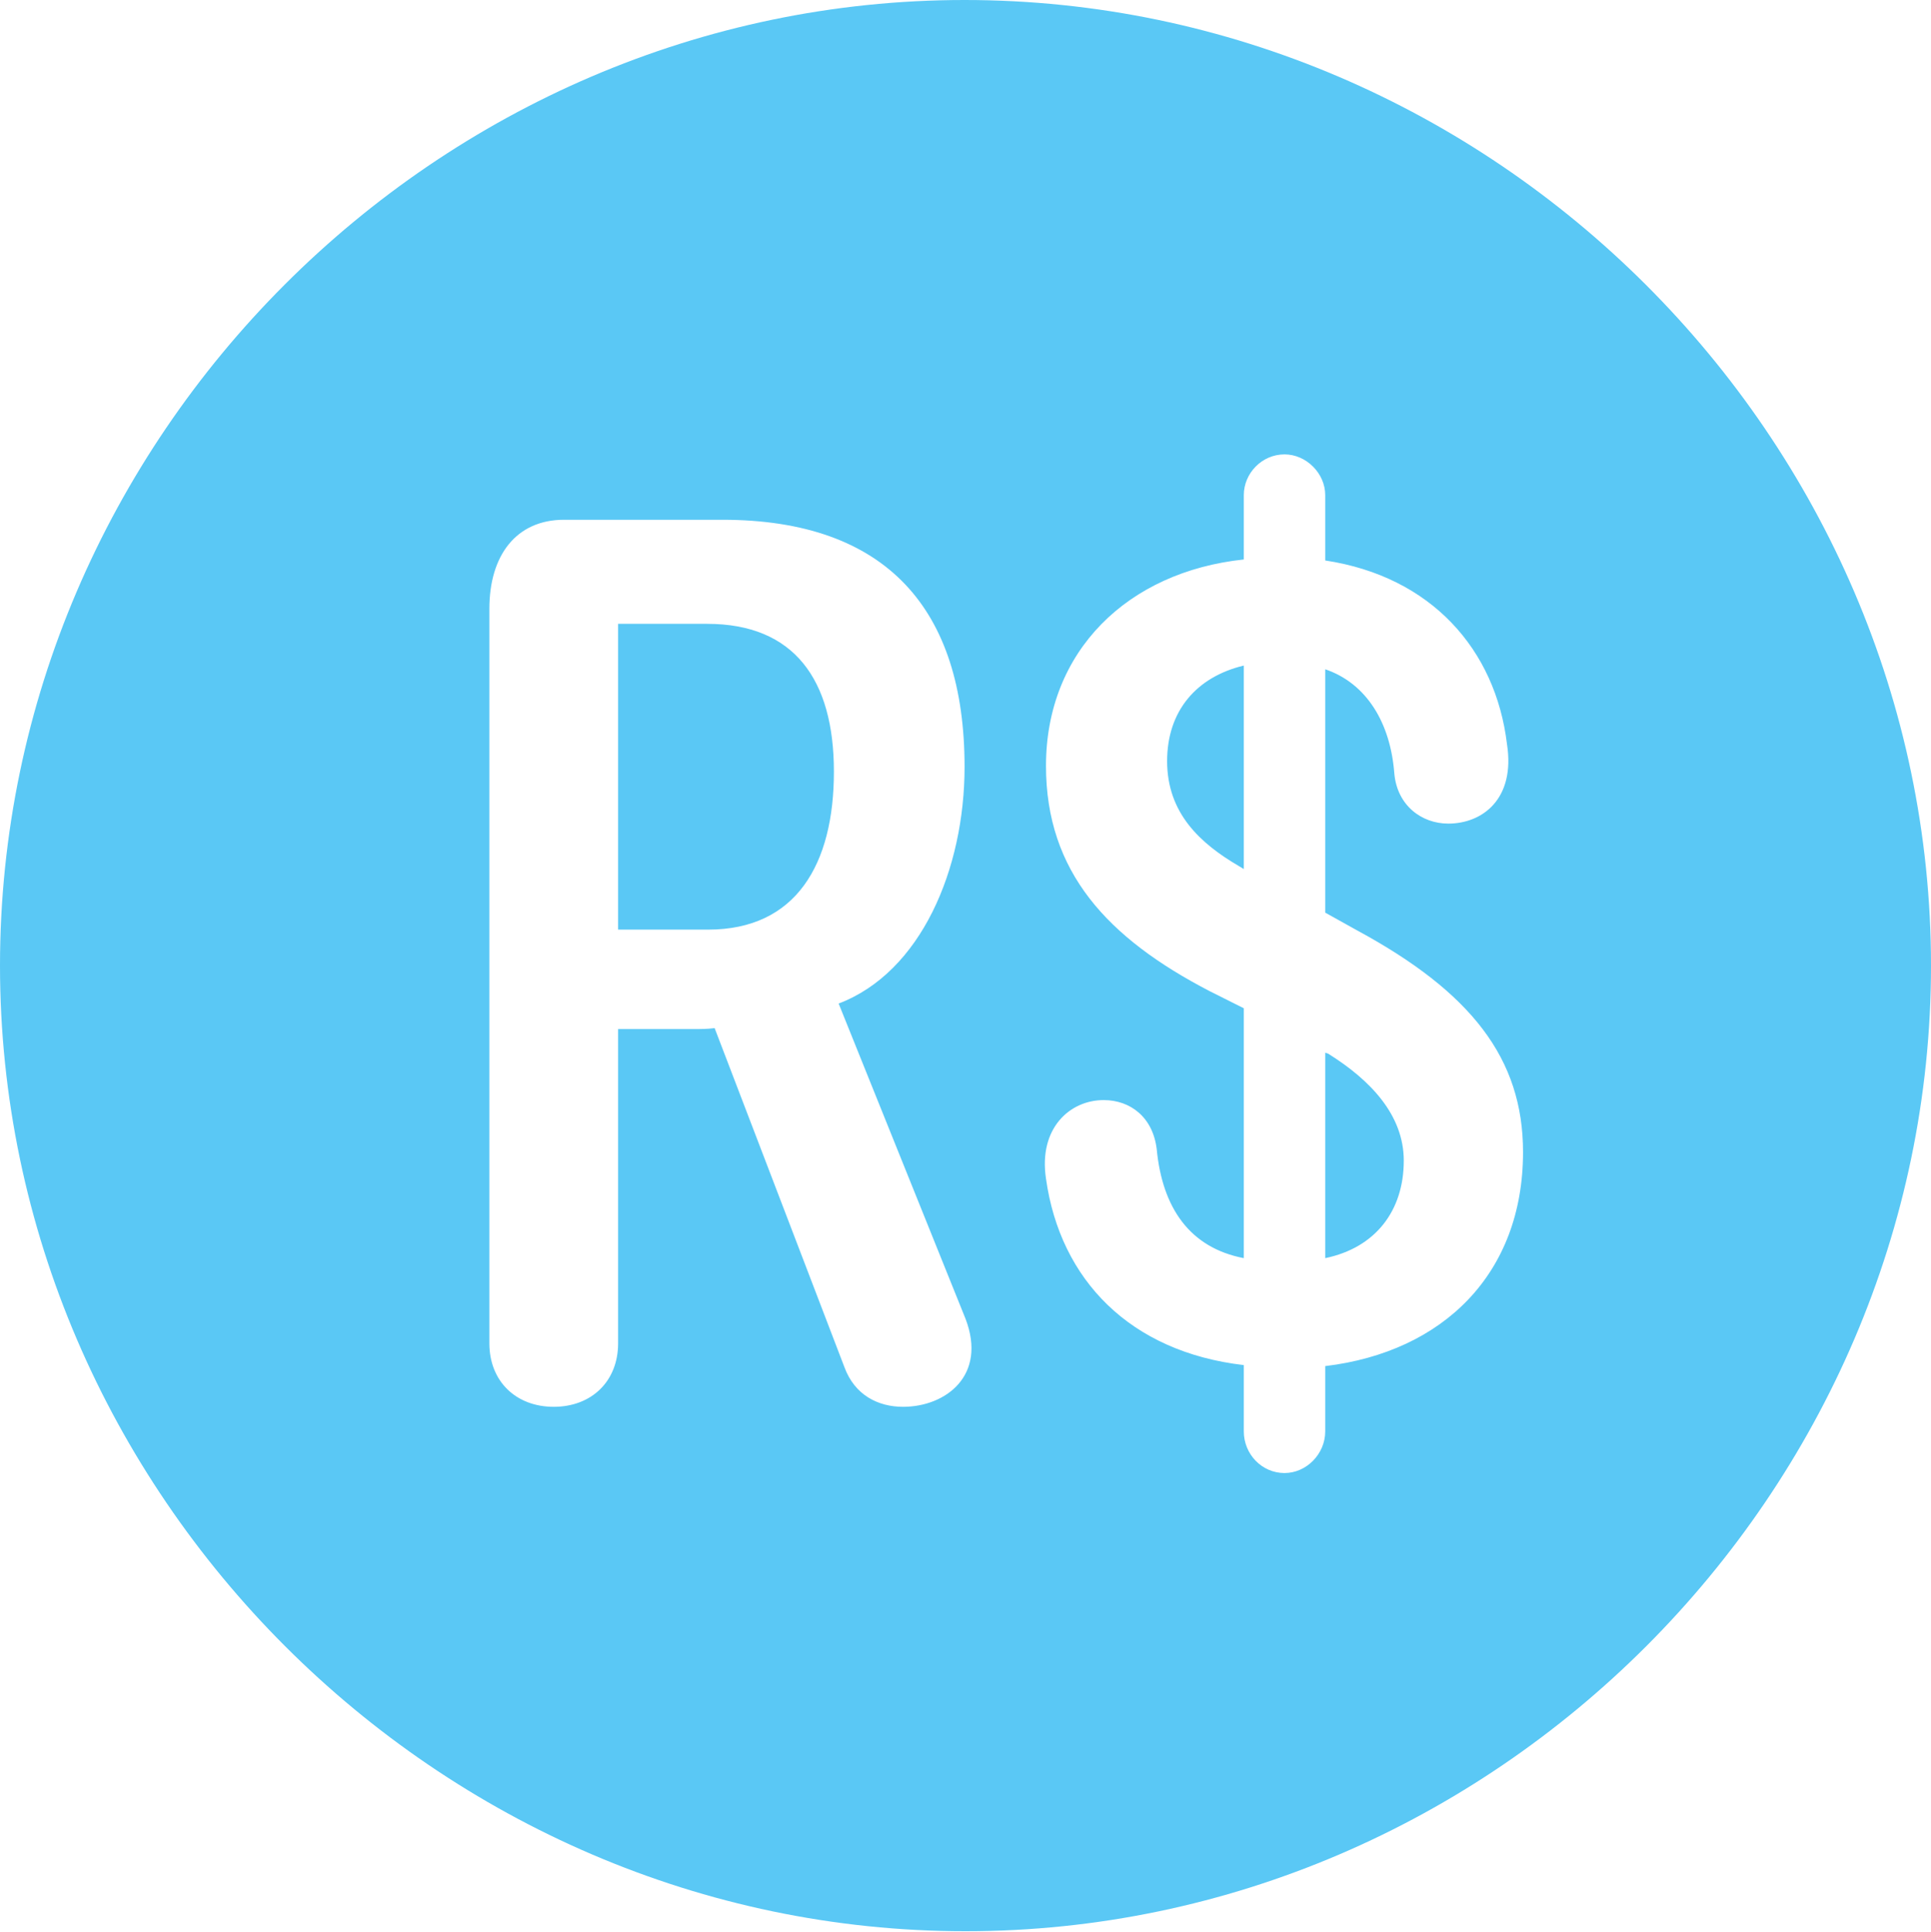 <?xml version="1.0" encoding="UTF-8"?>
<!--Generator: Apple Native CoreSVG 175.5-->
<!DOCTYPE svg
PUBLIC "-//W3C//DTD SVG 1.1//EN"
       "http://www.w3.org/Graphics/SVG/1.1/DTD/svg11.dtd">
<svg version="1.1" xmlns="http://www.w3.org/2000/svg" xmlns:xlink="http://www.w3.org/1999/xlink" width="24.902" height="24.915">
 <g>
  <rect height="24.915" opacity="0" width="24.902" x="0" y="0"/>
  <path d="M12.451 24.902C19.263 24.902 24.902 19.25 24.902 12.451C24.902 5.64 19.25 0 12.439 0C5.64 0 0 5.64 0 12.451C0 19.25 5.652 24.902 12.451 24.902ZM7.141 18.14C6.653 18.14 6.311 17.81 6.311 17.322L6.311 7.849C6.311 7.166 6.653 6.702 7.275 6.702L9.314 6.702C11.438 6.702 12.439 7.861 12.439 9.888C12.439 11.206 11.877 12.537 10.815 12.94L12.451 17.004C12.732 17.737 12.195 18.14 11.646 18.14C11.328 18.14 11.023 17.993 10.889 17.627L9.216 13.257C9.119 13.269 9.045 13.269 8.96 13.269L7.971 13.269L7.971 17.322C7.971 17.81 7.629 18.14 7.141 18.14ZM7.971 11.987L9.131 11.987C10.266 11.987 10.754 11.145 10.754 9.949C10.754 8.765 10.242 8.044 9.119 8.044L7.971 8.044ZM16.565 18.994C16.272 18.994 16.04 18.75 16.04 18.457L16.04 17.602C14.575 17.432 13.672 16.504 13.489 15.198C13.391 14.551 13.794 14.185 14.233 14.185C14.575 14.185 14.868 14.404 14.917 14.819C14.99 15.576 15.344 16.089 16.04 16.223L16.04 13.001L15.601 12.781C14.282 12.097 13.489 11.243 13.489 9.875C13.489 8.398 14.539 7.373 16.04 7.214L16.04 6.384C16.04 6.104 16.272 5.859 16.565 5.859C16.846 5.859 17.09 6.104 17.09 6.384L17.09 7.227C18.457 7.434 19.287 8.374 19.434 9.595C19.544 10.303 19.116 10.62 18.677 10.62C18.335 10.62 18.018 10.388 17.981 9.973C17.932 9.326 17.627 8.813 17.09 8.63L17.09 11.768L17.505 11.999C18.97 12.793 19.641 13.648 19.641 14.856C19.641 16.419 18.616 17.432 17.09 17.615L17.09 18.457C17.09 18.75 16.846 18.994 16.565 18.994ZM16.04 8.582C15.43 8.728 15.051 9.167 15.051 9.814C15.051 10.486 15.479 10.877 15.979 11.169L16.04 11.206ZM17.09 16.223C17.737 16.089 18.103 15.613 18.103 14.966C18.103 14.38 17.676 13.928 17.127 13.586L17.09 13.574Z" fill="#5ac8f5"/>
 </g>
</svg>
